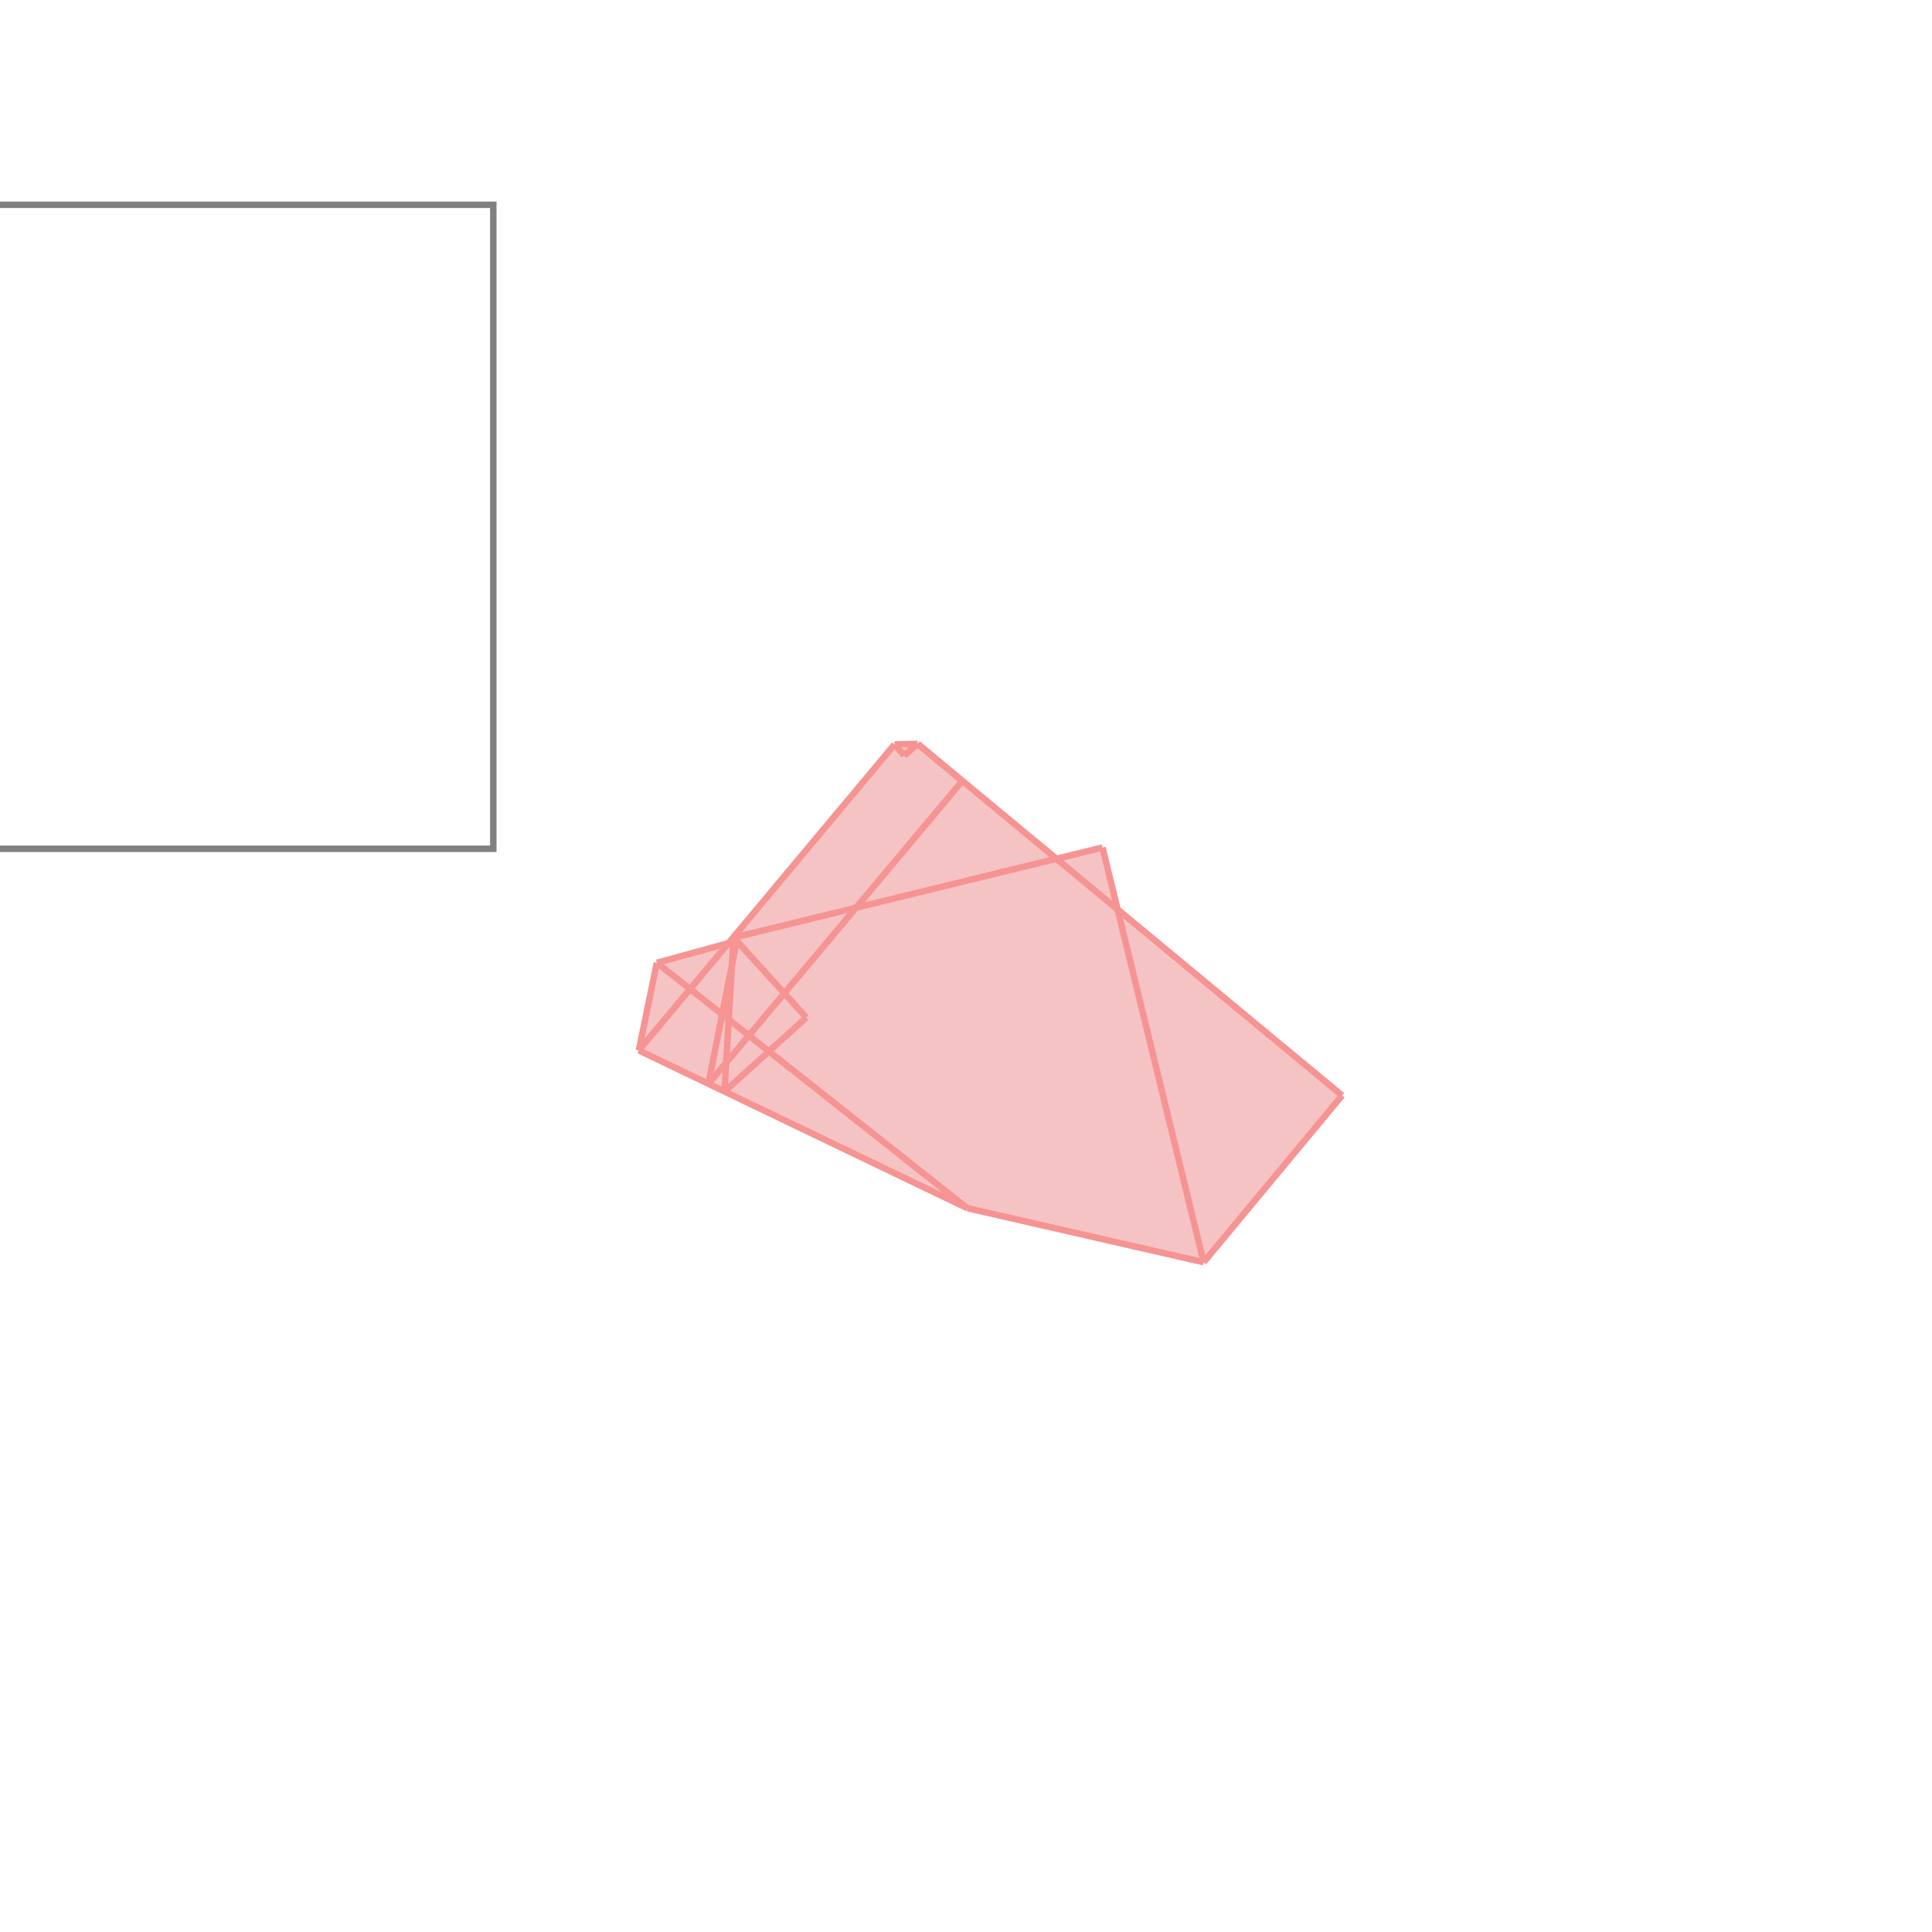 <svg xmlns="http://www.w3.org/2000/svg" viewBox="-1.5 -1.5 3 3">
<g transform="scale(1, -1)">
<path d="M0.369 -0.46 L0.584 -0.201 L0.235 0.088 L0.212 0.184 L0.14 0.167 L-0.075 0.345 L-0.111 0.344 L-0.368 0.036 L-0.48 0.005 L-0.508 -0.131 L0.002 -0.376 z " fill="rgb(245,195,195)" />
<path d="M-1.734 0.182 L-0.734 0.182 L-0.734 1.182 L-1.734 1.182  z" fill="none" stroke="rgb(128,128,128)" stroke-width="0.01" />
<line x1="0.369" y1="-0.46" x2="0.584" y2="-0.201" style="stroke:rgb(246,147,147);stroke-width:0.01" />
<line x1="-0.375" y1="-0.195" x2="-0.248" y2="-0.08" style="stroke:rgb(246,147,147);stroke-width:0.01" />
<line x1="-0.4" y1="-0.183" x2="-0.006" y2="0.287" style="stroke:rgb(246,147,147);stroke-width:0.01" />
<line x1="-0.508" y1="-0.131" x2="-0.111" y2="0.344" style="stroke:rgb(246,147,147);stroke-width:0.01" />
<line x1="-0.096" y1="0.327" x2="-0.075" y2="0.345" style="stroke:rgb(246,147,147);stroke-width:0.01" />
<line x1="-0.096" y1="0.327" x2="-0.075" y2="0.345" style="stroke:rgb(246,147,147);stroke-width:0.01" />
<line x1="-0.48" y1="0.005" x2="-0.356" y2="0.039" style="stroke:rgb(246,147,147);stroke-width:0.01" />
<line x1="-0.361" y1="0.044" x2="0.212" y2="0.184" style="stroke:rgb(246,147,147);stroke-width:0.01" />
<line x1="-0.4" y1="-0.183" x2="-0.356" y2="0.039" style="stroke:rgb(246,147,147);stroke-width:0.01" />
<line x1="-0.508" y1="-0.131" x2="-0.48" y2="0.005" style="stroke:rgb(246,147,147);stroke-width:0.01" />
<line x1="0.369" y1="-0.46" x2="0.002" y2="-0.376" style="stroke:rgb(246,147,147);stroke-width:0.01" />
<line x1="-0.375" y1="-0.195" x2="-0.361" y2="0.044" style="stroke:rgb(246,147,147);stroke-width:0.01" />
<line x1="-0.111" y1="0.344" x2="-0.075" y2="0.345" style="stroke:rgb(246,147,147);stroke-width:0.01" />
<line x1="0.002" y1="-0.376" x2="-0.508" y2="-0.131" style="stroke:rgb(246,147,147);stroke-width:0.01" />
<line x1="0.369" y1="-0.46" x2="0.212" y2="0.184" style="stroke:rgb(246,147,147);stroke-width:0.01" />
<line x1="0.002" y1="-0.376" x2="-0.48" y2="0.005" style="stroke:rgb(246,147,147);stroke-width:0.01" />
<line x1="-0.248" y1="-0.08" x2="-0.356" y2="0.039" style="stroke:rgb(246,147,147);stroke-width:0.01" />
<line x1="-0.096" y1="0.327" x2="-0.111" y2="0.344" style="stroke:rgb(246,147,147);stroke-width:0.01" />
<line x1="0.584" y1="-0.201" x2="-0.075" y2="0.345" style="stroke:rgb(246,147,147);stroke-width:0.01" />
<line x1="-0.006" y1="0.287" x2="-0.075" y2="0.345" style="stroke:rgb(246,147,147);stroke-width:0.01" />
</g>
</svg>

